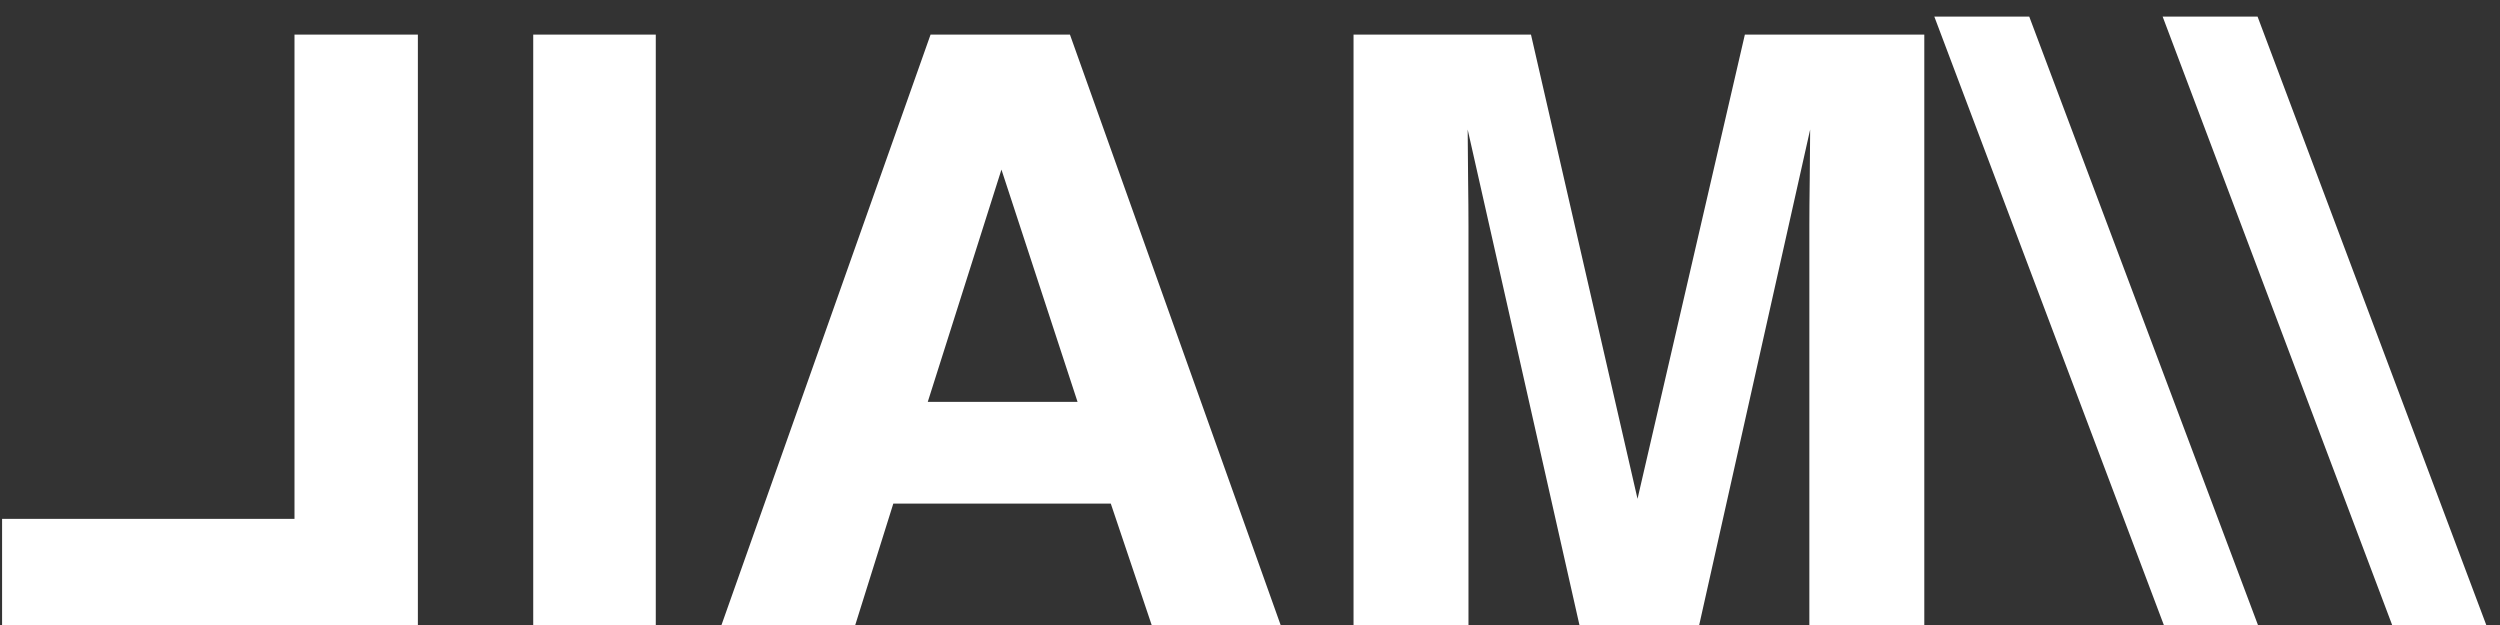 <svg width="128" height="32" viewBox="0 0 128 32" fill="none" xmlns="http://www.w3.org/2000/svg">
<rect x="0" y="0" width="128" height="32" fill="#333333" stroke="none"/>
<path d="M127.297 32L115.587 0.849H110.727L122.478 32H127.297ZM115.607 32L103.897 0.849H99.037L110.788 32H115.607ZM92.639 32H98.524V1.771H89.337L83.841 25.54L78.386 1.771H69.301V32H75.186V11.554C75.186 10.966 75.18 10.146 75.166 9.093C75.152 8.026 75.145 7.206 75.145 6.632L80.867 32H86.999L92.68 6.632C92.68 7.206 92.673 8.026 92.659 9.093C92.645 10.146 92.639 10.966 92.639 11.554V32ZM45.737 25.786H56.873L58.965 32H65.568L54.781 1.771H47.645L36.94 32H43.789L45.737 25.786ZM47.501 20.577L51.274 8.683L55.171 20.577H47.501ZM33.576 1.771H27.301V32H33.576V1.771ZM21.395 1.771H15.078V26.565H0.107V32H21.395V1.771Z" fill="white"/>
</svg>
